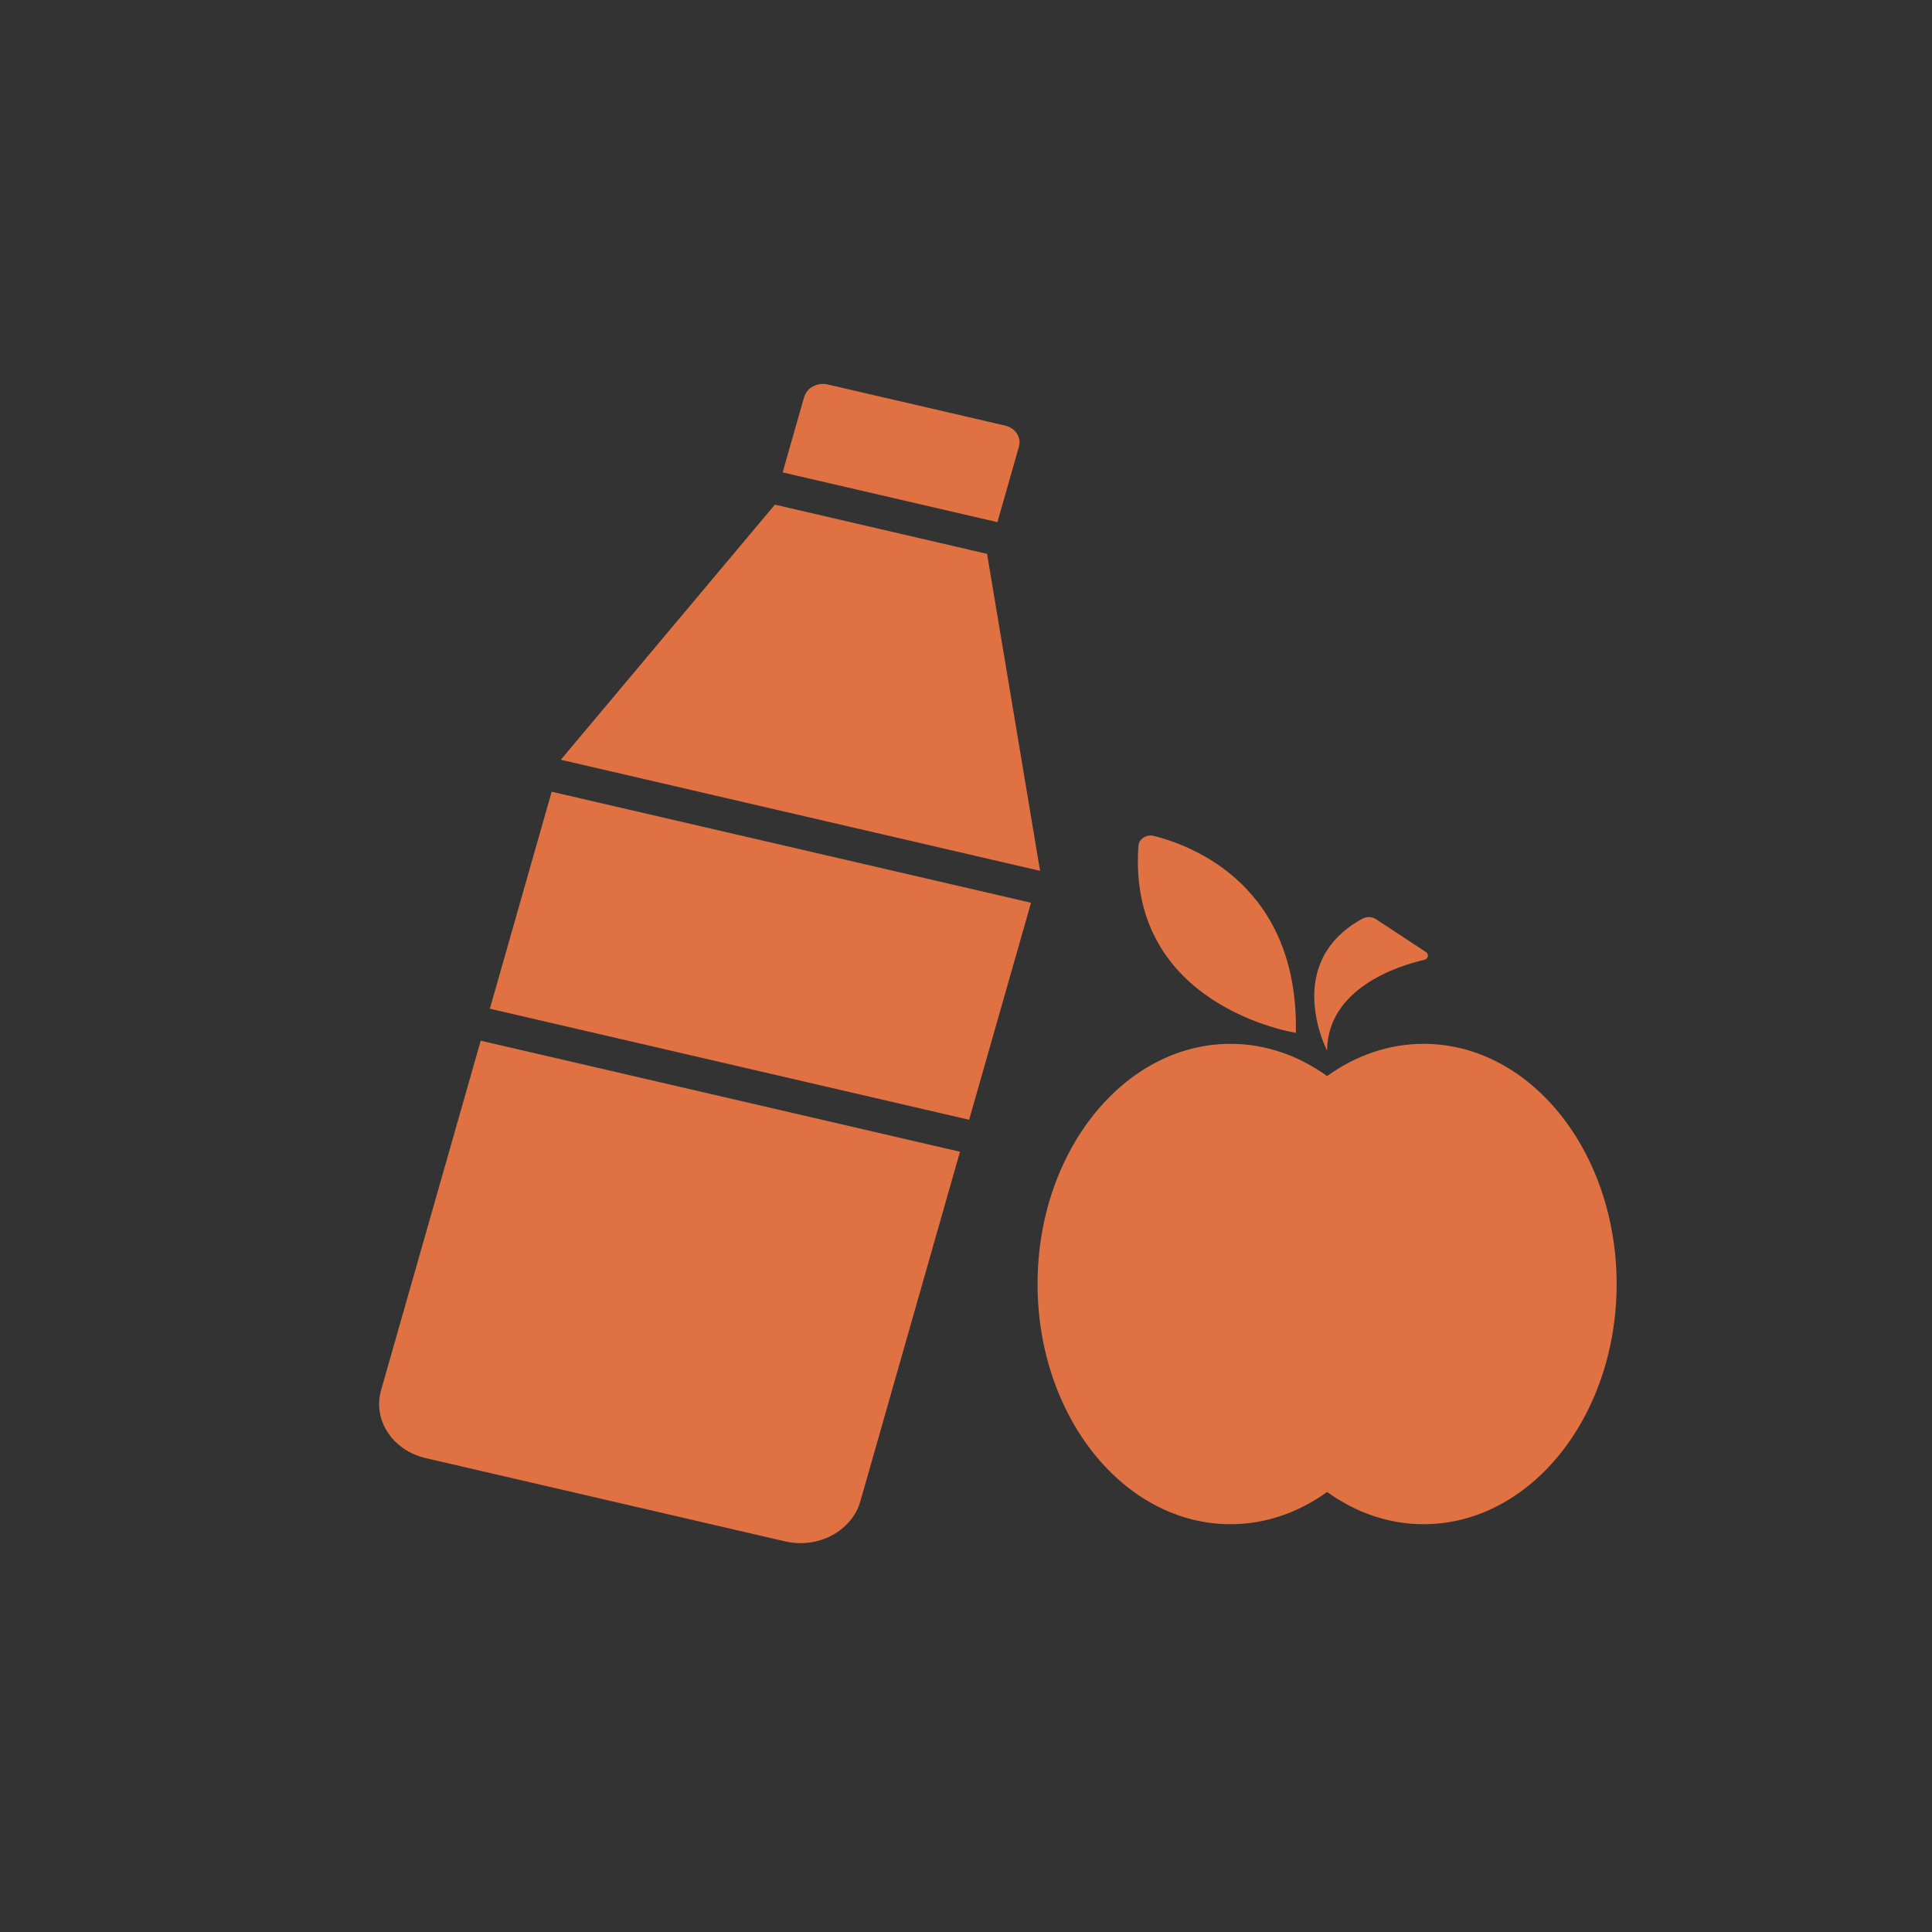<?xml version="1.0" encoding="utf-8"?>
<!-- Generator: Adobe Illustrator 25.0.0, SVG Export Plug-In . SVG Version: 6.00 Build 0)  -->
<svg version="1.1" id="Layer_1" xmlns="http://www.w3.org/2000/svg" xmlns:xlink="http://www.w3.org/1999/xlink" x="0px" y="0px"
	 viewBox="0 0 283.46 283.46" style="enable-background:new 0 0 283.46 283.46;" xml:space="preserve">
<rect x="0" y="0" width="283.46" height="283.46" fill="#333333" stroke="none"/>
<style type="text/css">
	.st0{fill:#DF7142;}
	.st1{fill:#FFFFFF;}
	.st2{fill:#FFFFFF;stroke:#FFFFFF;stroke-miterlimit:10;}
</style>
<g>
	<path class="st0" d="M142.66-153.96L28.68-198.05c-3.5-1.36-3.55-6.92-0.06-8.35l111.22-45.46c0.87-0.35,1.82-0.35,2.68,0
		l112.34,46.11c3.48,1.43,3.43,6.99-0.07,8.35L142.66-153.96z"/>
	<g>
		<path class="st0" d="M141.73-142.35l74.04-28.71c2.7-1.05,5.51,1.21,5.51,4.43v60.63H62.19v-60.63c0-3.22,2.81-5.48,5.51-4.43
			L141.73-142.35"/>
		<ellipse class="st0" cx="141.72" cy="-105.99" rx="79.54" ry="23.95"/>
	</g>
	<path class="st0" d="M250.46-149.85h-6.06c-1.09,0-1.98-0.89-1.98-1.98v-29.75c0-1.09,0.89-1.98,1.98-1.98h6.06
		c1.09,0,1.98,0.89,1.98,1.98v29.75C252.44-150.74,251.56-149.85,250.46-149.85z"/>
	<path class="st0" d="M250.46-112.45h-6.05c-1.1,0-1.99-0.89-1.99-1.99v-29.73c0-1.1,0.89-1.99,1.99-1.99h6.05
		c1.1,0,1.99,0.89,1.99,1.99v29.73C252.44-113.34,251.55-112.45,250.46-112.45z"/>
	<path class="st0" d="M246.73-93.57l-5.68-6.4c-0.39-0.44-0.39-1.15,0-1.58l5.68-6.4c0.39-0.44,1.02-0.44,1.41,0l5.68,6.4
		c0.39,0.44,0.39,1.15,0,1.58l-5.68,6.4C247.75-93.13,247.12-93.13,246.73-93.57z"/>
</g>
<g>
	<g>
		<path class="st0" d="M515.03-89.71L337.44-209.23c-0.89-0.6-1.11-1.78-0.48-2.64l16.99-23.09c0.63-0.86,1.87-1.06,2.76-0.46
			L534.29-115.9c0.89,0.6,1.11,1.78,0.48,2.64l-16.99,23.09C517.16-89.32,515.92-89.11,515.03-89.71z"/>
		<path class="st1" d="M366.97-203.81l-1.81-1.22c-0.47-0.31-0.58-0.93-0.25-1.37l11.97-16.32c0.33-0.45,0.97-0.55,1.44-0.24
			l1.81,1.22c0.47,0.31,0.58,0.93,0.25,1.37l-11.97,16.32C368.08-203.61,367.44-203.5,366.97-203.81z"/>
		<path class="st1" d="M384.45-195.81l-1.81-1.22c-0.47-0.31-0.58-0.93-0.25-1.37l11.56-15.75c0.33-0.45,0.97-0.55,1.44-0.24
			l1.81,1.22c0.47,0.31,0.58,0.93,0.25,1.37l-11.56,15.75C385.56-195.61,384.91-195.5,384.45-195.81z"/>
		<path class="st1" d="M415.84-174.96l-1.81-1.22c-0.47-0.31-0.58-0.93-0.25-1.37l11.97-16.32c0.33-0.45,0.97-0.55,1.44-0.24
			l1.81,1.22c0.47,0.31,0.58,0.93,0.25,1.37l-11.97,16.32C416.95-174.76,416.3-174.65,415.84-174.96z"/>
		<path class="st1" d="M429.66-161.97l-1.81-1.22c-0.47-0.31-0.58-0.93-0.25-1.37l11.97-16.32c0.33-0.45,0.97-0.55,1.44-0.24
			l1.81,1.22c0.47,0.31,0.58,0.93,0.25,1.37l-11.97,16.32C430.77-161.77,430.13-161.66,429.66-161.97z"/>
		<path class="st1" d="M447.23-154.11l-1.81-1.22c-0.47-0.31-0.58-0.93-0.25-1.37l11.01-15.01c0.33-0.45,0.97-0.55,1.44-0.24
			l1.81,1.22c0.47,0.31,0.58,0.93,0.25,1.37l-11.01,15.01C448.34-153.9,447.7-153.8,447.23-154.11z"/>
		<path class="st1" d="M398.29-182.86l-1.81-1.22c-0.47-0.31-0.58-0.93-0.25-1.37l11.97-16.32c0.33-0.45,0.97-0.55,1.44-0.24
			l1.81,1.22c0.47,0.31,0.58,0.93,0.25,1.37l-11.97,16.32C399.4-182.65,398.76-182.54,398.29-182.86z"/>
		<path class="st1" d="M461.64-140.35l-1.81-1.22c-0.47-0.31-0.58-0.93-0.25-1.37l11.97-16.32c0.33-0.45,0.97-0.55,1.44-0.24
			l1.81,1.22c0.47,0.31,0.58,0.93,0.25,1.37l-11.97,16.32C462.75-140.14,462.1-140.04,461.64-140.35z"/>
		<path class="st1" d="M479.44-132.79l-1.81-1.22c-0.47-0.31-0.58-0.93-0.25-1.37l10.87-14.82c0.33-0.45,0.97-0.55,1.44-0.24
			l1.81,1.22c0.47,0.31,0.58,0.93,0.25,1.37l-10.87,14.82C480.55-132.59,479.9-132.48,479.44-132.79z"/>
		<path class="st1" d="M510.71-111.79l-1.81-1.22c-0.47-0.31-0.58-0.93-0.25-1.37l11.4-15.54c0.33-0.45,0.97-0.55,1.44-0.24
			l1.81,1.22c0.47,0.31,0.58,0.93,0.25,1.37l-11.4,15.54C511.82-111.58,511.18-111.48,510.71-111.79z"/>
		<path class="st1" d="M492.96-119.4l-1.81-1.22c-0.47-0.31-0.58-0.93-0.25-1.37l11.97-16.32c0.33-0.45,0.97-0.55,1.44-0.24
			l1.81,1.22c0.47,0.31,0.58,0.93,0.25,1.37l-11.97,16.32C494.07-119.19,493.42-119.08,492.96-119.4z"/>
	</g>
	<line class="st2" x1="428.11" y1="-65.76" x2="439.17" y2="-51.41"/>
	<g>
		<g>
			<polygon class="st0" points="527.58,-185.17 423.22,-111.51 397.18,-145.28 501.54,-218.93 			"/>
			<path class="st0" d="M551.36-201.95l-17.92,12.64l-26.05-33.76l17.91-12.64c0.7-0.5,1.69-0.35,2.21,0.32l24.17,31.33
				C552.21-203.39,552.06-202.44,551.36-201.95z"/>
			<path class="st0" d="M404.33-124.26l13.02,16.88l-27.01,6.02l-19.94,4.45c-2.67,0.6-4.79-2.15-3.41-4.41l10.33-16.91l13.98-22.9
				L404.33-124.26z"/>
		</g>
		<polygon class="st0" points="544.11,-175.54 533.02,-189.9 541.39,-195.81 552.48,-181.44 		"/>
		<path class="st0" d="M495.78-153.04l42.14-30.58l6.29,7.93l-42.13,30.58c-0.52,0.38-1.26,0.28-1.65-0.22l-4.87-6.14
			C495.17-151.97,495.27-152.67,495.78-153.04z"/>
	</g>
</g>
<g>
	<g>
		<polygon class="st0" points="142.19,164.29 71.87,148 80.94,116.16 151.27,132.45 		"/>
		<polygon class="st0" points="152.6,127.77 82.28,111.47 113.69,74.04 113.69,74.04 144.82,81.26 144.82,81.26 		"/>
		<path class="st0" d="M115.19,226.15l-52.74-12.22c-4.86-1.13-7.79-5.59-6.54-9.97l14.62-51.27l70.32,16.29l-14.62,51.29
			C124.98,224.64,120.04,227.27,115.19,226.15z"/>
		<path class="st0" d="M147.46,62.44l-26.01-6.03c-1.52-0.35-3.07,0.47-3.47,1.85l-3.15,11.05l31.51,7.3l3.15-11.06
			C149.9,64.18,148.98,62.79,147.46,62.44z"/>
	</g>
	<g>
		<path class="st0" d="M208.87,153.15c-5.16,0-9.99,1.73-14.16,4.73c-4.17-3-9-4.73-14.16-4.73c-15.64,0-28.32,15.78-28.32,35.24
			c0,19.46,12.68,35.24,28.32,35.24c5.16,0,9.99-1.73,14.16-4.73c4.17,3,9,4.73,14.16,4.73c15.64,0,28.32-15.78,28.32-35.24
			C237.18,168.93,224.51,153.15,208.87,153.15z"/>
		<path class="st0" d="M194.71,154.15c0,0-6.7-12.84,5.16-19.35c0.63-0.34,1.42-0.33,2.01,0.06l7.33,4.82
			c0.48,0.32,0.35,1-0.23,1.14C205.05,141.73,194.8,145,194.71,154.15z"/>
		<path class="st0" d="M190.13,151.54c0,0-24.8-3.8-23.1-27.43c0.07-1.03,1.16-1.74,2.26-1.47
			C175.01,124.08,190.53,129.97,190.13,151.54z"/>
	</g>
</g>
<g>
	<path class="st0" d="M514.14,219.6H362.22c-6.73,0-12.18-5.45-12.18-12.18v-89.33c0-6.73,5.45-12.18,12.18-12.18h151.92
		c6.73,0,12.18,5.45,12.18,12.18v89.33C526.32,214.14,520.87,219.6,514.14,219.6z"/>
	<path class="st1" d="M528.15,183.75h-62.53c-6.74,0-12.2-5.46-12.2-12.2v-17.6c0-6.74,5.46-12.2,12.2-12.2h62.53
		c6.74,0,12.2,5.46,12.2,12.2v17.6C540.35,178.29,534.89,183.75,528.15,183.75z"/>
	<path class="st0" d="M523.81,179.34h-53.86c-4.09,0-7.41-3.32-7.41-7.41v-18.37c0-4.09,3.32-7.41,7.41-7.41h53.86
		c4.09,0,7.41,3.32,7.41,7.41v18.37C531.22,176.03,527.9,179.34,523.81,179.34z"/>
	<path class="st1" d="M484.46,168.2h-5.58c-1.76,0-3.19-1.43-3.19-3.19v-4.52c0-1.76,1.43-3.19,3.19-3.19h5.58
		c1.76,0,3.19,1.43,3.19,3.19v4.52C487.65,166.78,486.22,168.2,484.46,168.2z"/>
	<path class="st0" d="M480.19,69.77c6.65-2.3,13.32-1.07,14.91,2.74l11.27,27.09l-116.47,1.36"/>
	<path class="st0" d="M436.12,52.85c4.4-3.54,9.93-4.39,12.34-1.9l17.15,17.71l-89.31,32.3"/>
</g>
</svg>
